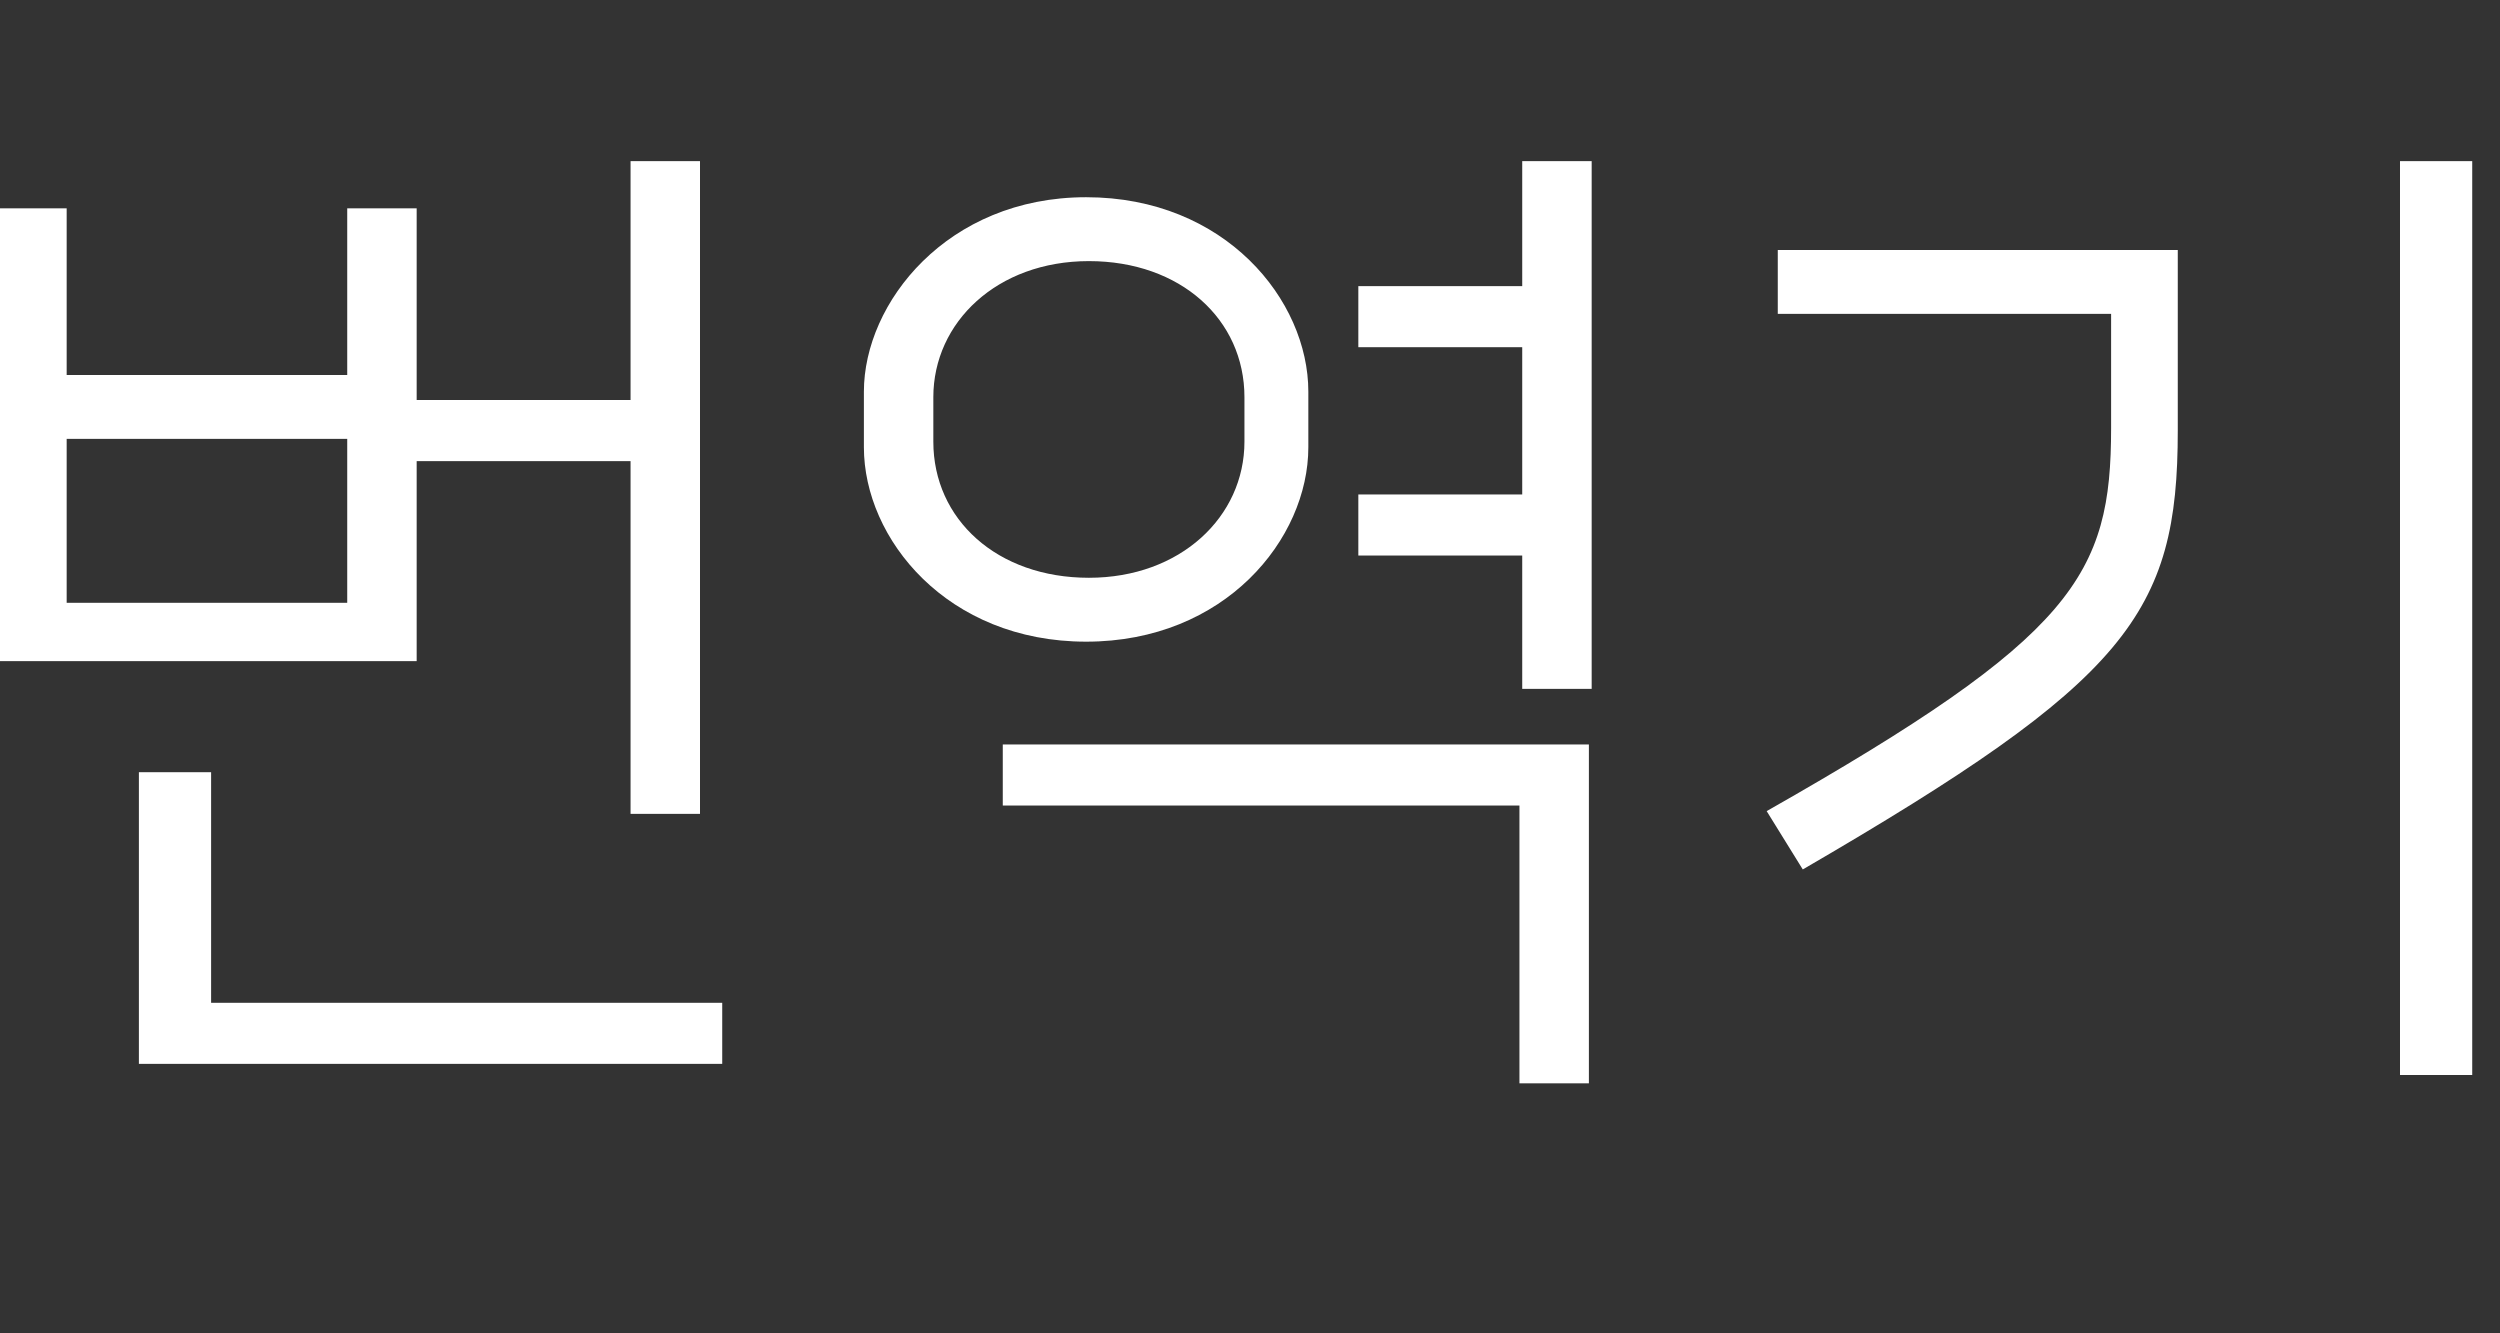 <svg id="Layer_1" data-name="Layer 1" xmlns="http://www.w3.org/2000/svg" width="90" height="48" viewBox="0 0 90 48">
  <rect x="0" y="0" width="90" height="48" fill="#333333" stroke="none"/>
  <title>33_번역기_비활성화</title>
  <g id="Layer_2" data-name="Layer 2">
    <g>
      <path d="M15,14.4h7.7V5.8h2.5V29.3H22.7V16.6H15v7.2H0V7.5H2.4v6H12.5v-6H15v6.9ZM2.4,21.7H12.5V15.8H2.4v5.9ZM7.6,36.1H26v2.2H5V27.8H7.6v8.3Z" fill="#fff"/>
      <path d="M31.1,16.1v-2c0-3.2,3-7,8-7s8,3.7,8,7v2c0,3.3-3,7-8,7S31.1,19.4,31.1,16.1Zm2.5-1.8v1.6c0,2.8,2.3,4.9,5.6,4.9s5.6-2.2,5.6-4.9V14.3c0-2.8-2.3-4.9-5.6-4.9S33.6,11.6,33.6,14.3Zm2.5,12.5H57.2V39H54.7V29H36.1V26.8ZM54.8,10.3V5.8h2.5v19H54.8V20H48.9V17.8h5.9V12.5H48.9V10.3h5.9Z" fill="#fff"/>
      <path d="M63.6,29.2C74.7,22.9,76,20.7,76,15.4V11.3H64V9H78.4v6.5c0,6.6-1.8,9-13.5,15.8ZM89,38.7H86.4V5.8H89V38.7Z" fill="#fff"/>
    </g>
  </g>
</svg>
